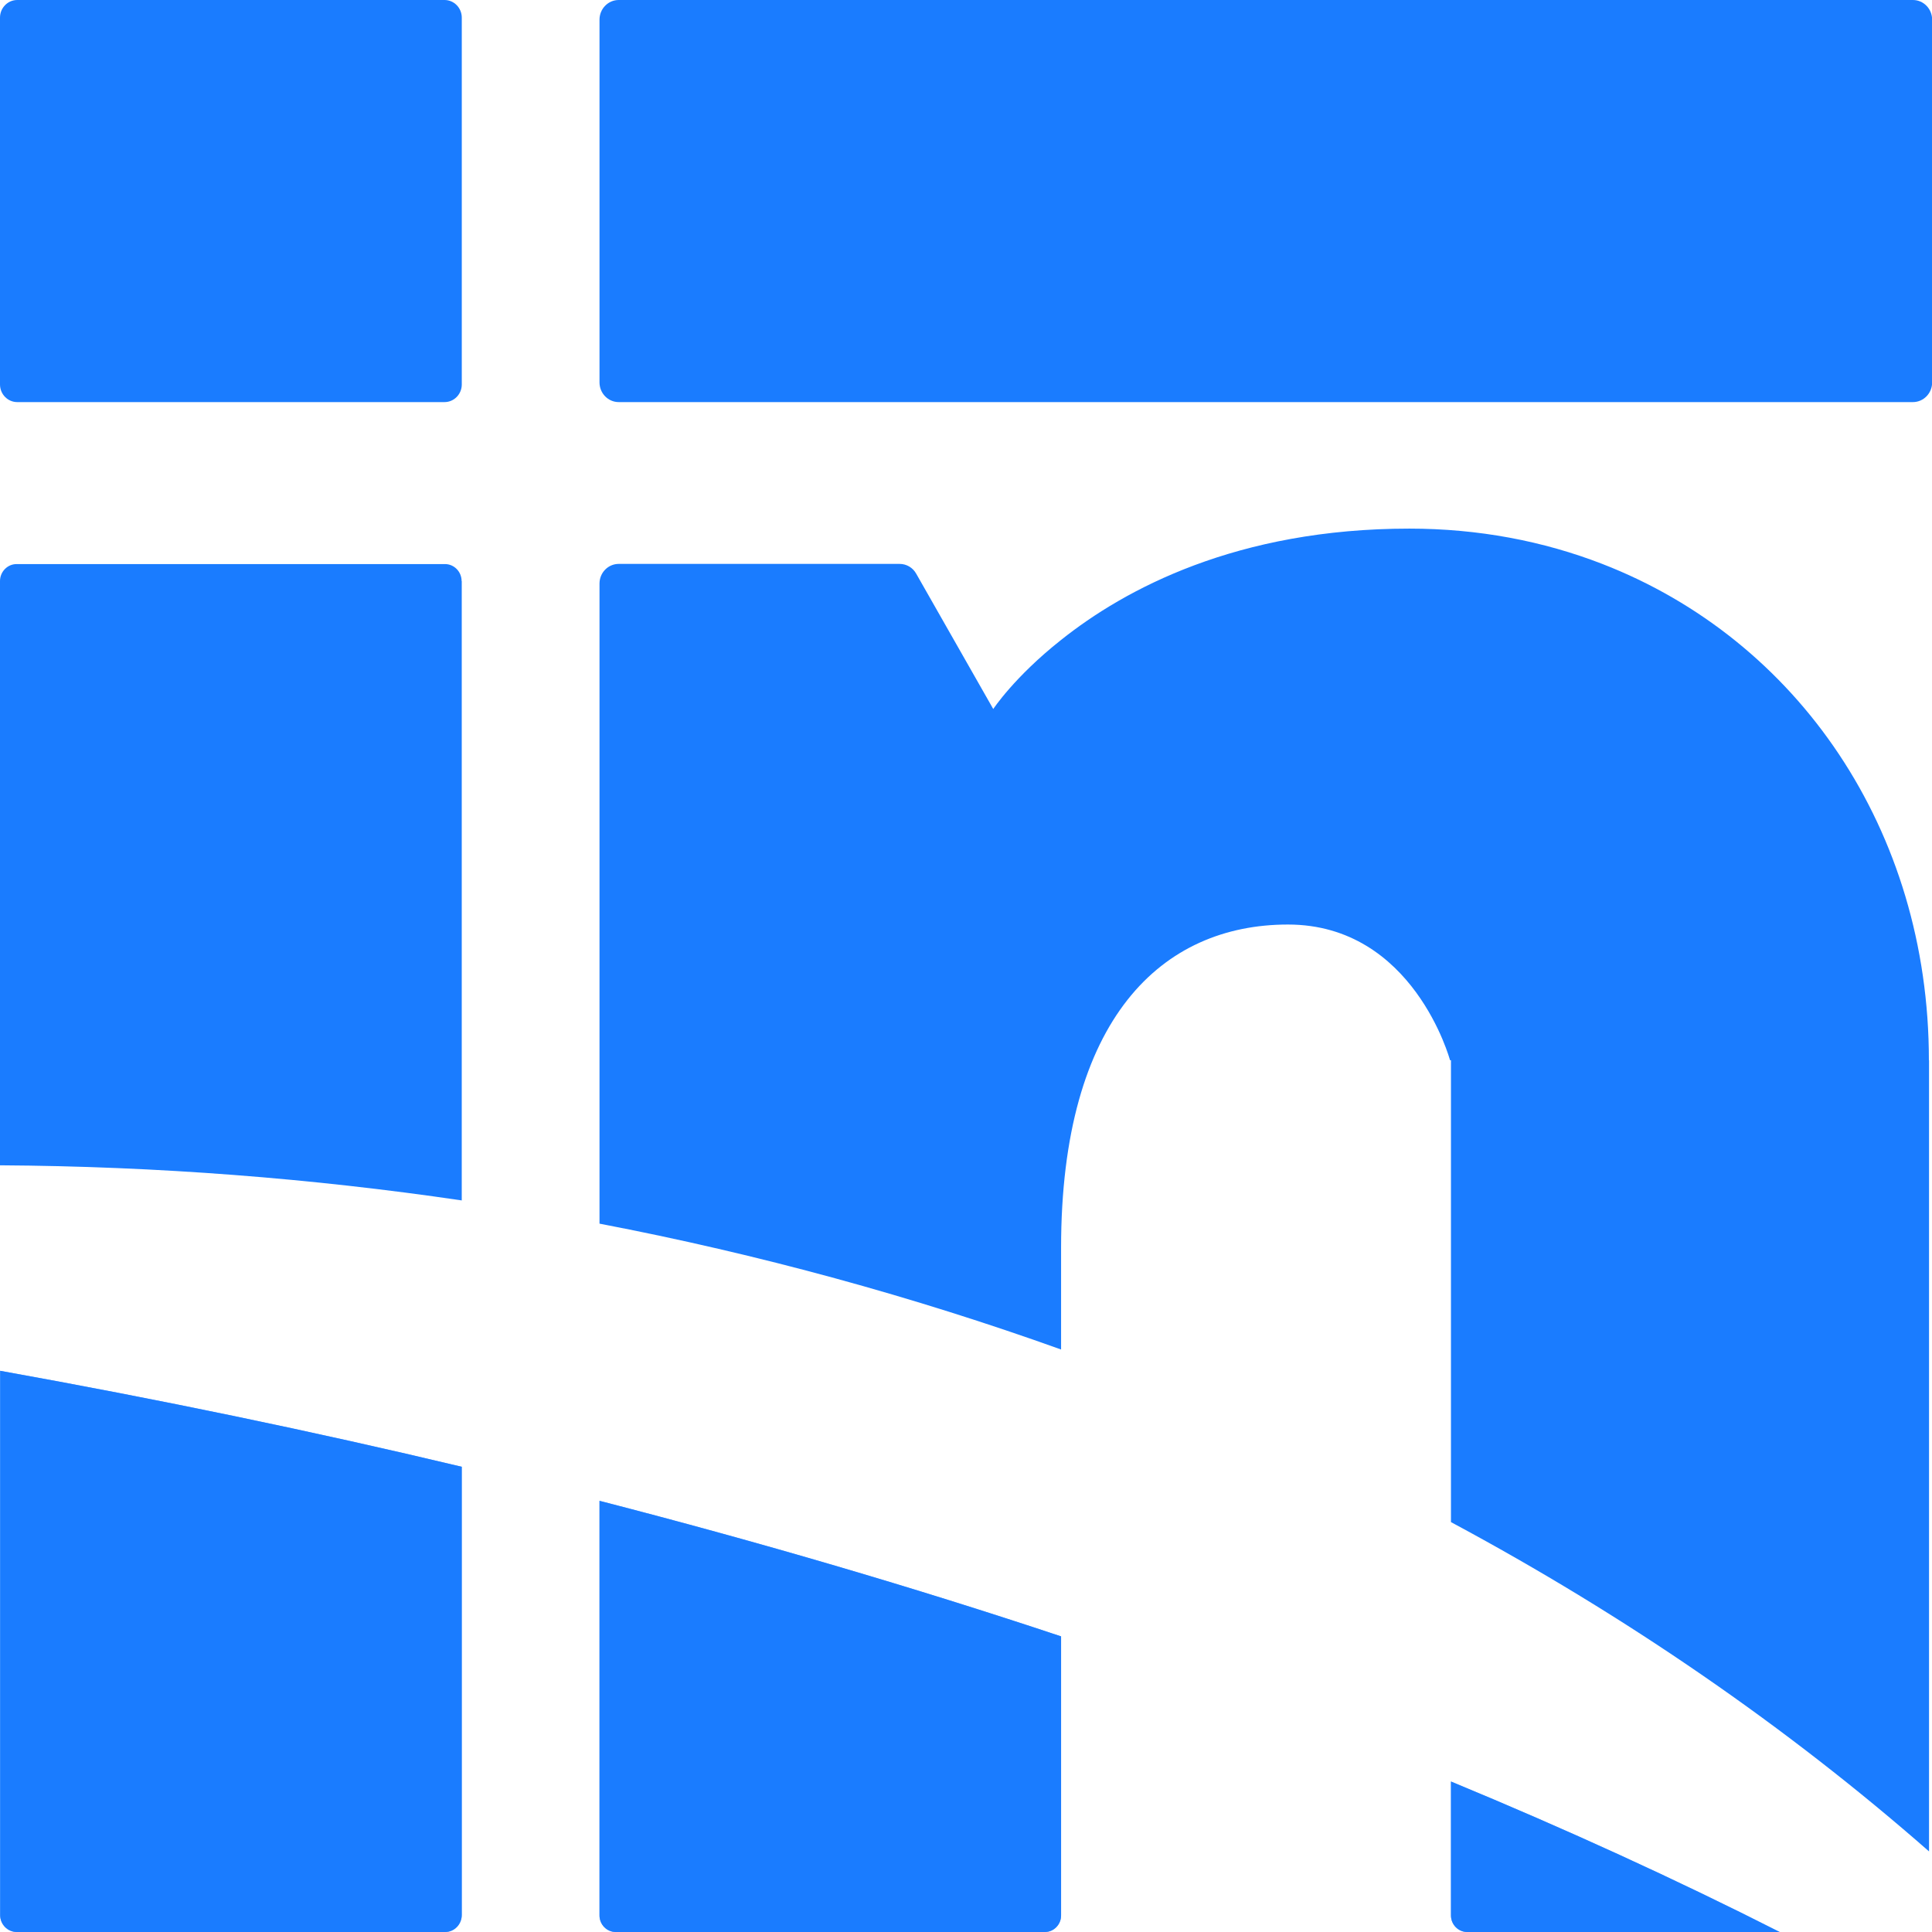 <svg width="56" height="56" viewBox="0 0 56 56" fill="none" xmlns="http://www.w3.org/2000/svg">
<g clip-path="url(#clip0_75_316)">
<path d="M12.885 0H0.5C0.224 0 0 0.229 0 0.511V11.144C0 11.426 0.224 11.655 0.5 11.655H12.885C13.161 11.655 13.385 11.426 13.385 11.144V0.511C13.385 0.229 13.161 0 12.885 0Z" fill="#1A7CFF"/>
<path d="M55.446 0H17.934C17.626 0 17.377 0.256 17.377 0.571V11.084C17.377 11.399 17.626 11.655 17.934 11.655H55.446C55.755 11.655 56.004 11.399 56.004 11.084V0.571C56.004 0.256 55.755 0 55.446 0Z" fill="#1A7CFF"/>
<path d="M13.384 16.843V34.795C9.041 34.155 4.568 33.805 -6.10352e-05 33.777V16.843C-6.10352e-05 16.571 0.216 16.35 0.481 16.35H12.898C13.164 16.35 13.38 16.571 13.38 16.843H13.384Z" fill="#1A7CFF"/>
<path opacity="0.5" d="M-6.10352e-05 39.733C4.59 40.558 9.059 41.484 13.384 42.516V55.507C13.384 55.779 13.168 56 12.903 56H0.486C0.22 56 0.004 55.779 0.004 55.507V39.733H-6.10352e-05Z" fill="#1A7CFF"/>
<path opacity="0.5" d="M17.377 43.502C22.021 44.7 26.485 46.008 30.756 47.431V55.521C30.756 55.784 30.545 56 30.288 56H17.845C17.588 56 17.377 55.784 17.377 55.521V43.502Z" fill="#1A7CFF"/>
<path opacity="0.5" d="M42.057 51.638C45.397 53.02 48.579 54.475 51.585 56H42.525C42.269 56 42.057 55.784 42.057 55.521V51.638Z" fill="#1A7CFF"/>
<path d="M55.914 30.732V53.664C51.806 50.062 47.152 46.851 42.057 44.119V30.732H42.03C42.03 30.732 40.973 26.798 37.332 26.798C33.691 26.798 30.756 29.502 30.756 36.172V39.116C26.49 37.587 22.017 36.357 17.377 35.468V16.916C17.377 16.598 17.628 16.345 17.934 16.345H26.076C26.274 16.345 26.459 16.451 26.558 16.631L28.79 20.551C28.79 20.551 29.402 19.62 30.752 18.552C32.606 17.073 35.86 15.322 40.851 15.322C42.849 15.322 44.731 15.682 46.441 16.345C52.111 18.542 55.91 24.061 55.91 30.732H55.914Z" fill="#1A7CFF"/>
<path opacity="0.15" d="M-6.10352e-05 39.733C4.59 40.558 9.059 41.484 13.384 42.516V55.507C13.384 55.779 13.168 56 12.903 56H0.486C0.22 56 0.004 55.779 0.004 55.507V39.733H-6.10352e-05Z" fill="#1A7CFF"/>
<path opacity="0.15" d="M17.377 43.502C22.021 44.7 26.485 46.008 30.756 47.431V55.521C30.756 55.784 30.545 56 30.288 56H17.845C17.588 56 17.377 55.784 17.377 55.521V43.502Z" fill="#1A7CFF"/>
<path opacity="0.15" d="M51.585 56H42.525C42.269 56 42.057 55.784 42.057 55.521V51.638C45.397 53.02 48.579 54.475 51.585 56Z" fill="#1A7CFF"/>
<path d="M13.384 42.516V55.507C13.384 55.779 13.168 56 12.903 56H0.486C0.22 56 0.004 55.779 0.004 55.507V39.733C4.595 40.558 9.064 41.484 13.389 42.516H13.384Z" fill="#1A7CFF"/>
<path d="M30.756 47.431V55.521C30.756 55.784 30.545 56 30.288 56H17.845C17.588 56 17.377 55.784 17.377 55.521V43.502C22.021 44.7 26.485 46.008 30.756 47.431Z" fill="#1A7CFF"/>
<path d="M51.585 56H42.525C42.269 56 42.057 55.784 42.057 55.521V51.638C45.397 53.02 48.579 54.475 51.585 56Z" fill="#1A7CFF"/>
</g>
<defs>
<clipPath id="clip0_75_316">
<rect width="56" height="56" fill="white"/>
</clipPath>
</defs>
</svg>
